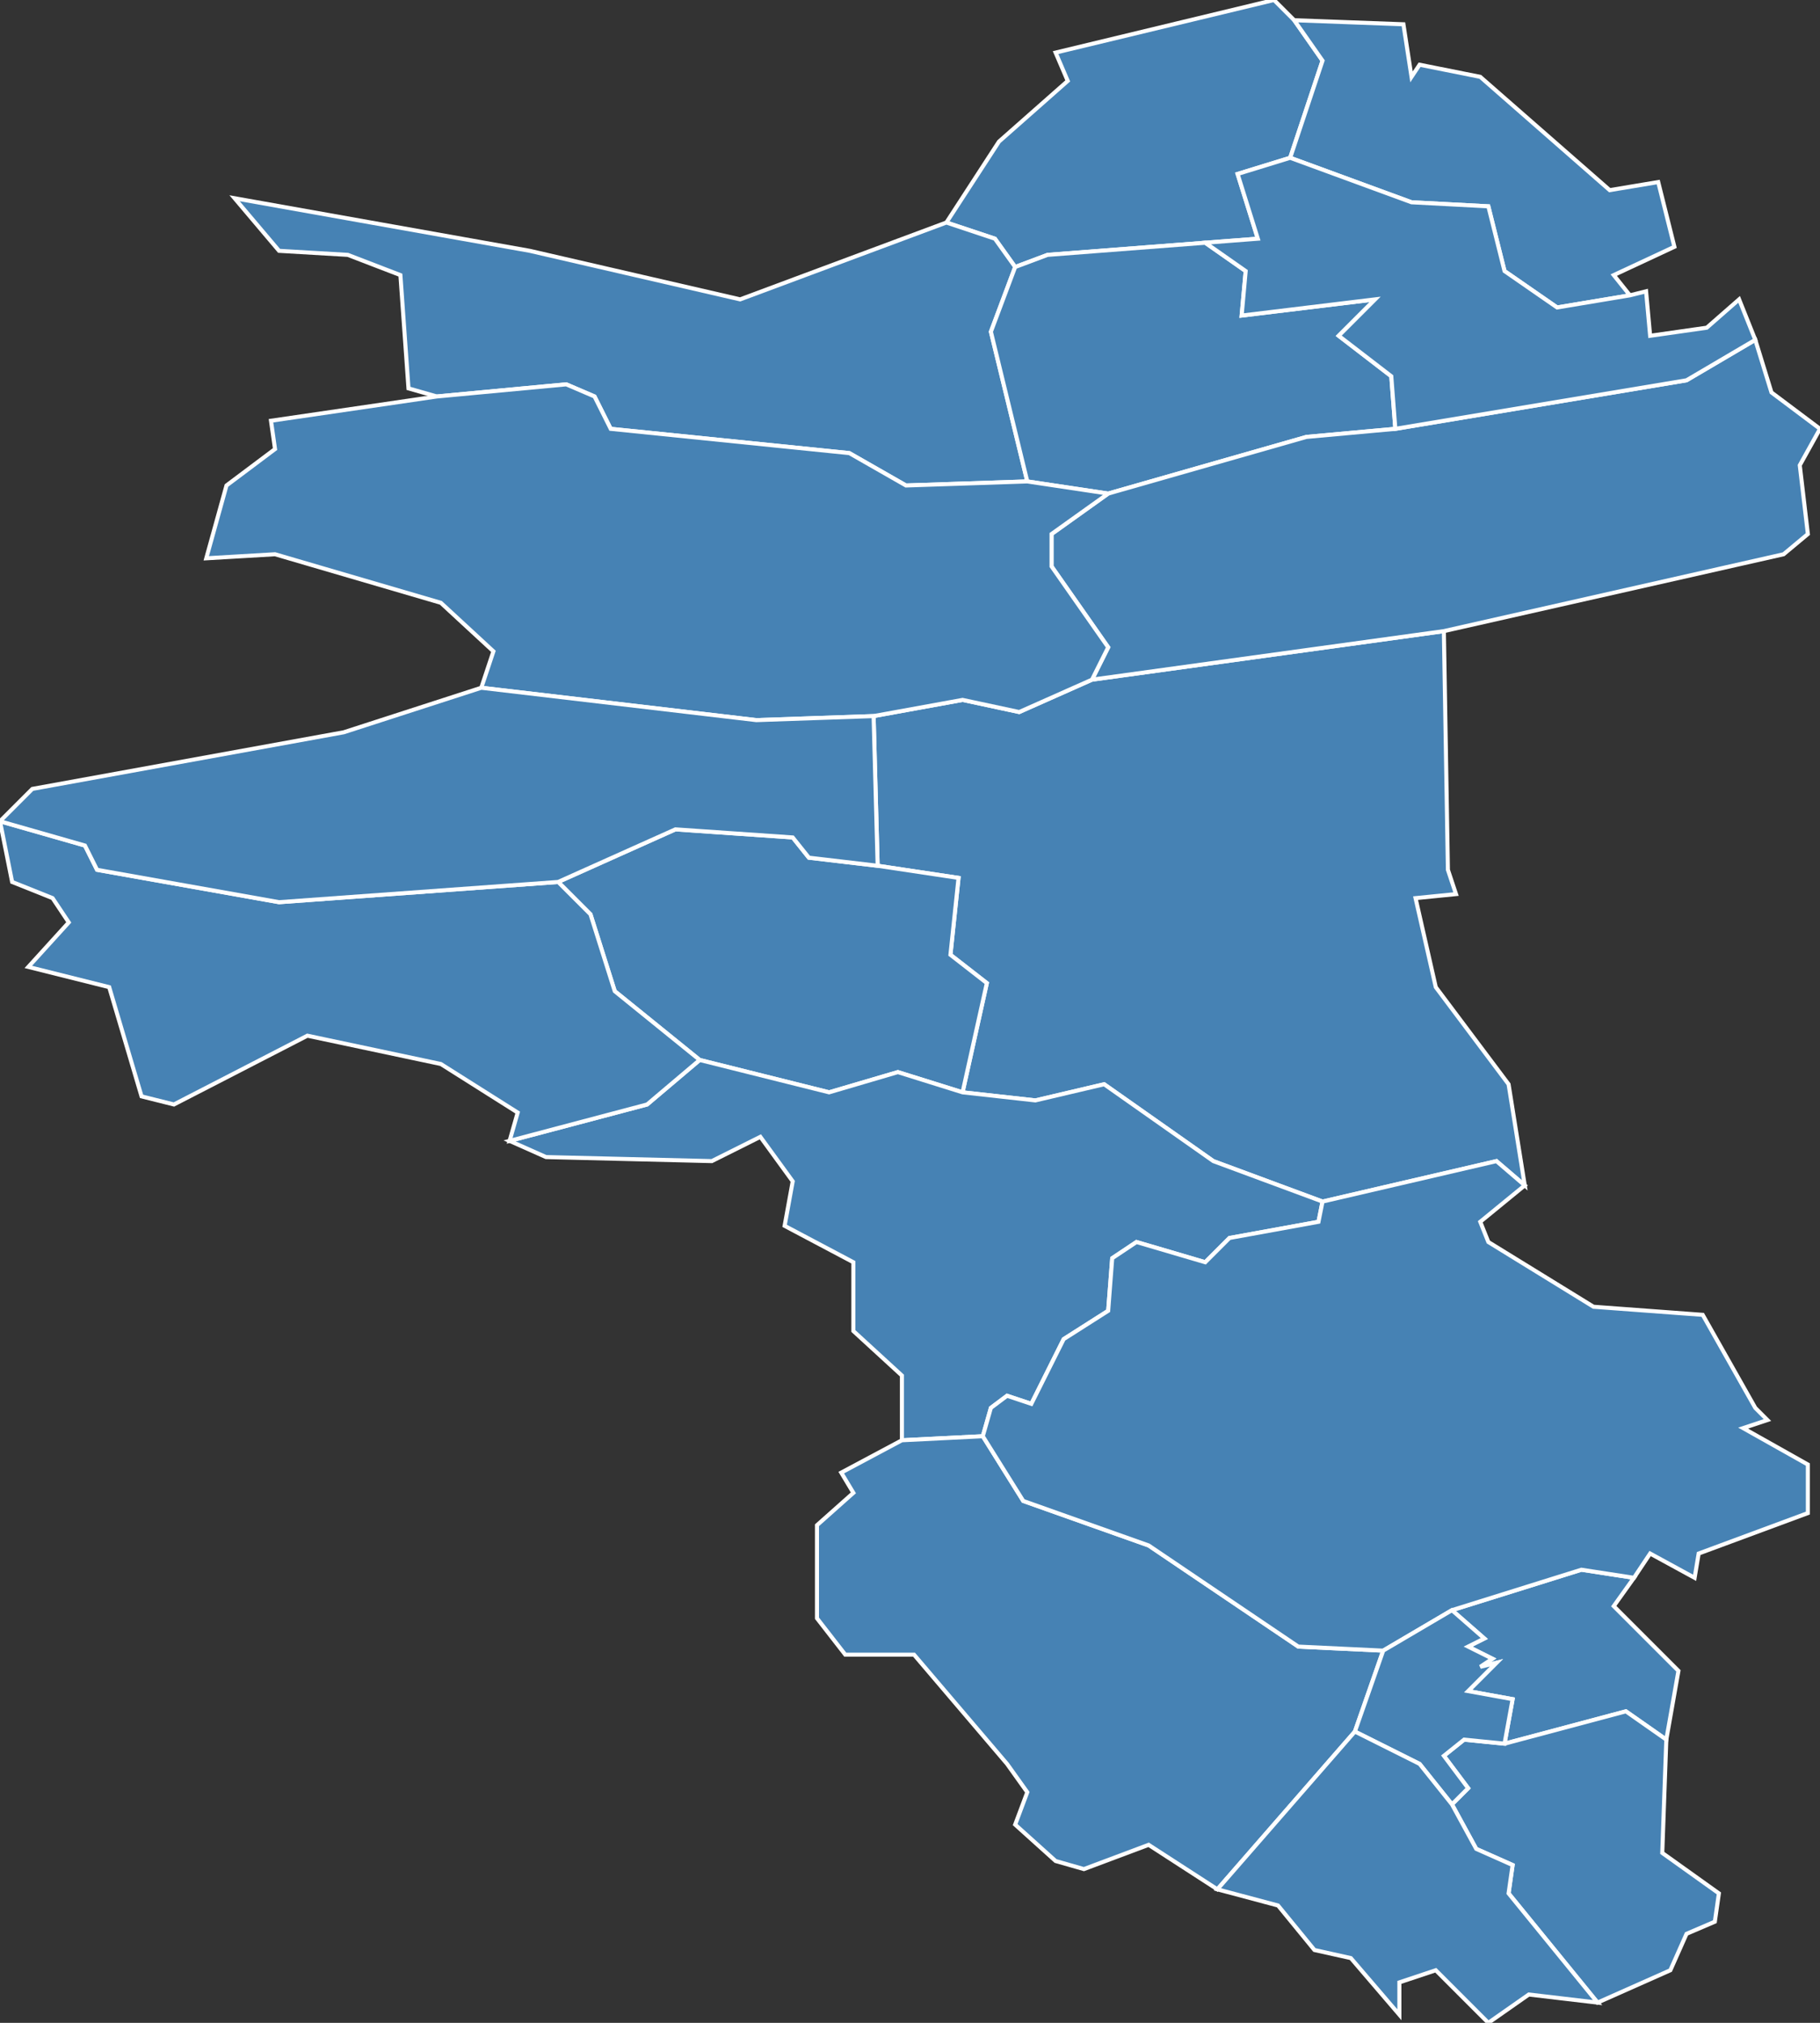 <?xml version="1.0" encoding="utf-8"?>
<svg version="1.1" id="svgmap" xmlns="http://www.w3.org/2000/svg" xmlns:xlink="http://www.w3.org/1999/xlink" x="0px" y="0px" width="100%" height="100%" viewBox="0 0 450 500">
<rect x="0" y="0" width="450" height="500" fill="#333333" stroke="none"/>
<polygon points="234,55 247,35 264,20 261,13 315,0 320,5 327,15 319,39 306,43 311,59 298,60 259,63 251,66 246,59 234,55" id="6002" class="commune" fill="steelblue" stroke-width="1" stroke="white" geotype="commune" geoname="Amirat" code_insee="6002" code_canton="611"/><polygon points="327,297 300,287 273,268 256,272 238,270 244,243 235,236 237,217 217,214 216,177 238,173 252,176 270,168 357,156 358,215 360,221 350,222 355,244 373,268 377,293 370,287 327,297" id="6003" class="commune" fill="steelblue" stroke-width="1" stroke="white" geotype="commune" geoname="Andon" code_insee="6003" code_canton="611"/><polygon points="108,98 101,96 99,68 86,63 69,62 58,49 131,62 183,74 234,55 246,59 251,66 245,82 254,119 224,120 210,112 151,106 147,98 140,95 108,98" id="6024" class="commune" fill="steelblue" stroke-width="1" stroke="white" geotype="commune" geoname="Briançonnet" code_insee="6024" code_canton="611"/><polygon points="404,390 399,397 415,413 412,430 402,423 372,431 374,420 363,418 370,411 366,412 369,410 363,407 367,405 359,398 391,388 404,390" id="6026" class="commune" fill="steelblue" stroke-width="1" stroke="white" geotype="commune" geoname="Cabris" code_insee="6026" code_canton="611"/><polygon points="217,214 237,217 235,236 244,243 238,270 222,265 205,270 173,262 152,245 146,226 138,218 167,205 196,207 200,212 217,214" id="6028" class="commune" fill="steelblue" stroke-width="1" stroke="white" geotype="commune" geoname="Caille" code_insee="6028" code_canton="611"/><polygon points="320,5 347,6 349,19 351,16 366,19 398,47 410,45 414,61 399,68 403,73 385,76 372,67 368,51 349,50 319,39 327,15 320,5" id="6045" class="commune" fill="steelblue" stroke-width="1" stroke="white" geotype="commune" geoname="Collongues" code_insee="6045" code_canton="611"/><polygon points="238,270 256,272 273,268 300,287 327,297 326,302 304,306 298,312 281,307 275,311 274,324 263,331 255,347 249,345 245,348 243,355 223,356 223,340 211,329 211,312 194,303 196,292 188,281 176,287 135,286 126,282 160,273 173,262 205,270 222,265 238,270" id="6058" class="commune" fill="steelblue" stroke-width="1" stroke="white" geotype="commune" geoname="Escragnolles" code_insee="6058" code_canton="611"/><polygon points="251,66 259,63 298,60 308,67 307,78 340,74 331,83 344,93 345,106 323,108 274,122 254,119 245,82 251,66" id="6063" class="commune" fill="steelblue" stroke-width="1" stroke="white" geotype="commune" geoname="Gars" code_insee="6063" code_canton="611"/><polygon points="434,84 438,97 450,106 445,115 447,132 441,137 357,156 270,168 274,160 260,140 260,132 274,122 323,108 345,106 417,94 434,84" id="6081" class="commune" fill="steelblue" stroke-width="1" stroke="white" geotype="commune" geoname="Mas" code_insee="6081" code_canton="611"/><polygon points="298,60 311,59 306,43 319,39 349,50 368,51 372,67 385,76 403,73 407,72 408,83 422,81 430,74 434,84 417,94 345,106 344,93 331,83 340,74 307,78 308,67 298,60" id="6087" class="commune" fill="steelblue" stroke-width="1" stroke="white" geotype="commune" geoname="Mujouls" code_insee="6087" code_canton="611"/><polygon points="413,487 395,495 373,468 374,461 365,457 359,446 363,442 357,434 362,430 372,431 402,423 412,430 411,458 425,468 424,475 417,478 413,487" id="6095" class="commune" fill="steelblue" stroke-width="1" stroke="white" geotype="commune" geoname="Peymeinade" code_insee="6095" code_canton="611"/><polygon points="51,138 56,120 68,111 67,104 108,98 140,95 147,98 151,106 210,112 224,120 254,119 274,122 260,132 260,140 274,160 270,168 252,176 238,173 216,177 187,178 119,170 122,161 109,149 68,137 51,138" id="6116" class="commune" fill="steelblue" stroke-width="1" stroke="white" geotype="commune" geoname="Saint-Auban" code_insee="6116" code_canton="611"/><polygon points="223,356 243,355 253,371 284,382 321,407 342,408 335,428 301,467 284,456 268,462 261,460 251,451 254,443 249,436 226,409 209,409 202,400 202,377 211,369 208,364 223,356" id="6118" class="commune" fill="steelblue" stroke-width="1" stroke="white" geotype="commune" geoname="Saint-Cézaire-sur-Siagne" code_insee="6118" code_canton="611"/><polygon points="327,297 370,287 377,293 366,302 368,307 394,323 421,325 434,348 437,351 431,353 447,362 447,374 420,384 419,390 408,384 404,390 391,388 359,398 342,408 321,407 284,382 253,371 243,355 245,348 249,345 255,347 263,331 274,324 275,311 281,307 298,312 304,306 326,302 327,297" id="6130" class="commune" fill="steelblue" stroke-width="1" stroke="white" geotype="commune" geoname="Saint-Vallier-de-Thiey" code_insee="6130" code_canton="611"/><polygon points="43,273 35,271 27,244 7,239 17,228 13,222 3,218 0,203 21,209 24,215 69,223 138,218 146,226 152,245 173,262 160,273 126,282 128,275 109,263 76,256 43,273" id="6134" class="commune" fill="steelblue" stroke-width="1" stroke="white" geotype="commune" geoname="Séranon" code_insee="6134" code_canton="611"/><polygon points="342,408 359,398 367,405 363,407 369,410 366,412 370,411 363,418 374,420 372,431 362,430 357,434 363,442 359,446 351,436 335,428 342,408" id="6137" class="commune" fill="steelblue" stroke-width="1" stroke="white" geotype="commune" geoname="Spéracèdes" code_insee="6137" code_canton="611"/><polygon points="325,482 316,471 301,467 335,428 351,436 359,446 365,457 374,461 373,468 395,495 378,493 368,500 355,487 346,490 346,498 334,484 325,482" id="6140" class="commune" fill="steelblue" stroke-width="1" stroke="white" geotype="commune" geoname="Tignet" code_insee="6140" code_canton="611"/><polygon points="0,203 8,195 85,181 119,170 187,178 216,177 217,214 200,212 196,207 167,205 138,218 69,223 24,215 21,209 0,203" id="6154" class="commune" fill="steelblue" stroke-width="1" stroke="white" geotype="commune" geoname="Valderoure" code_insee="6154" code_canton="611"/></svg>